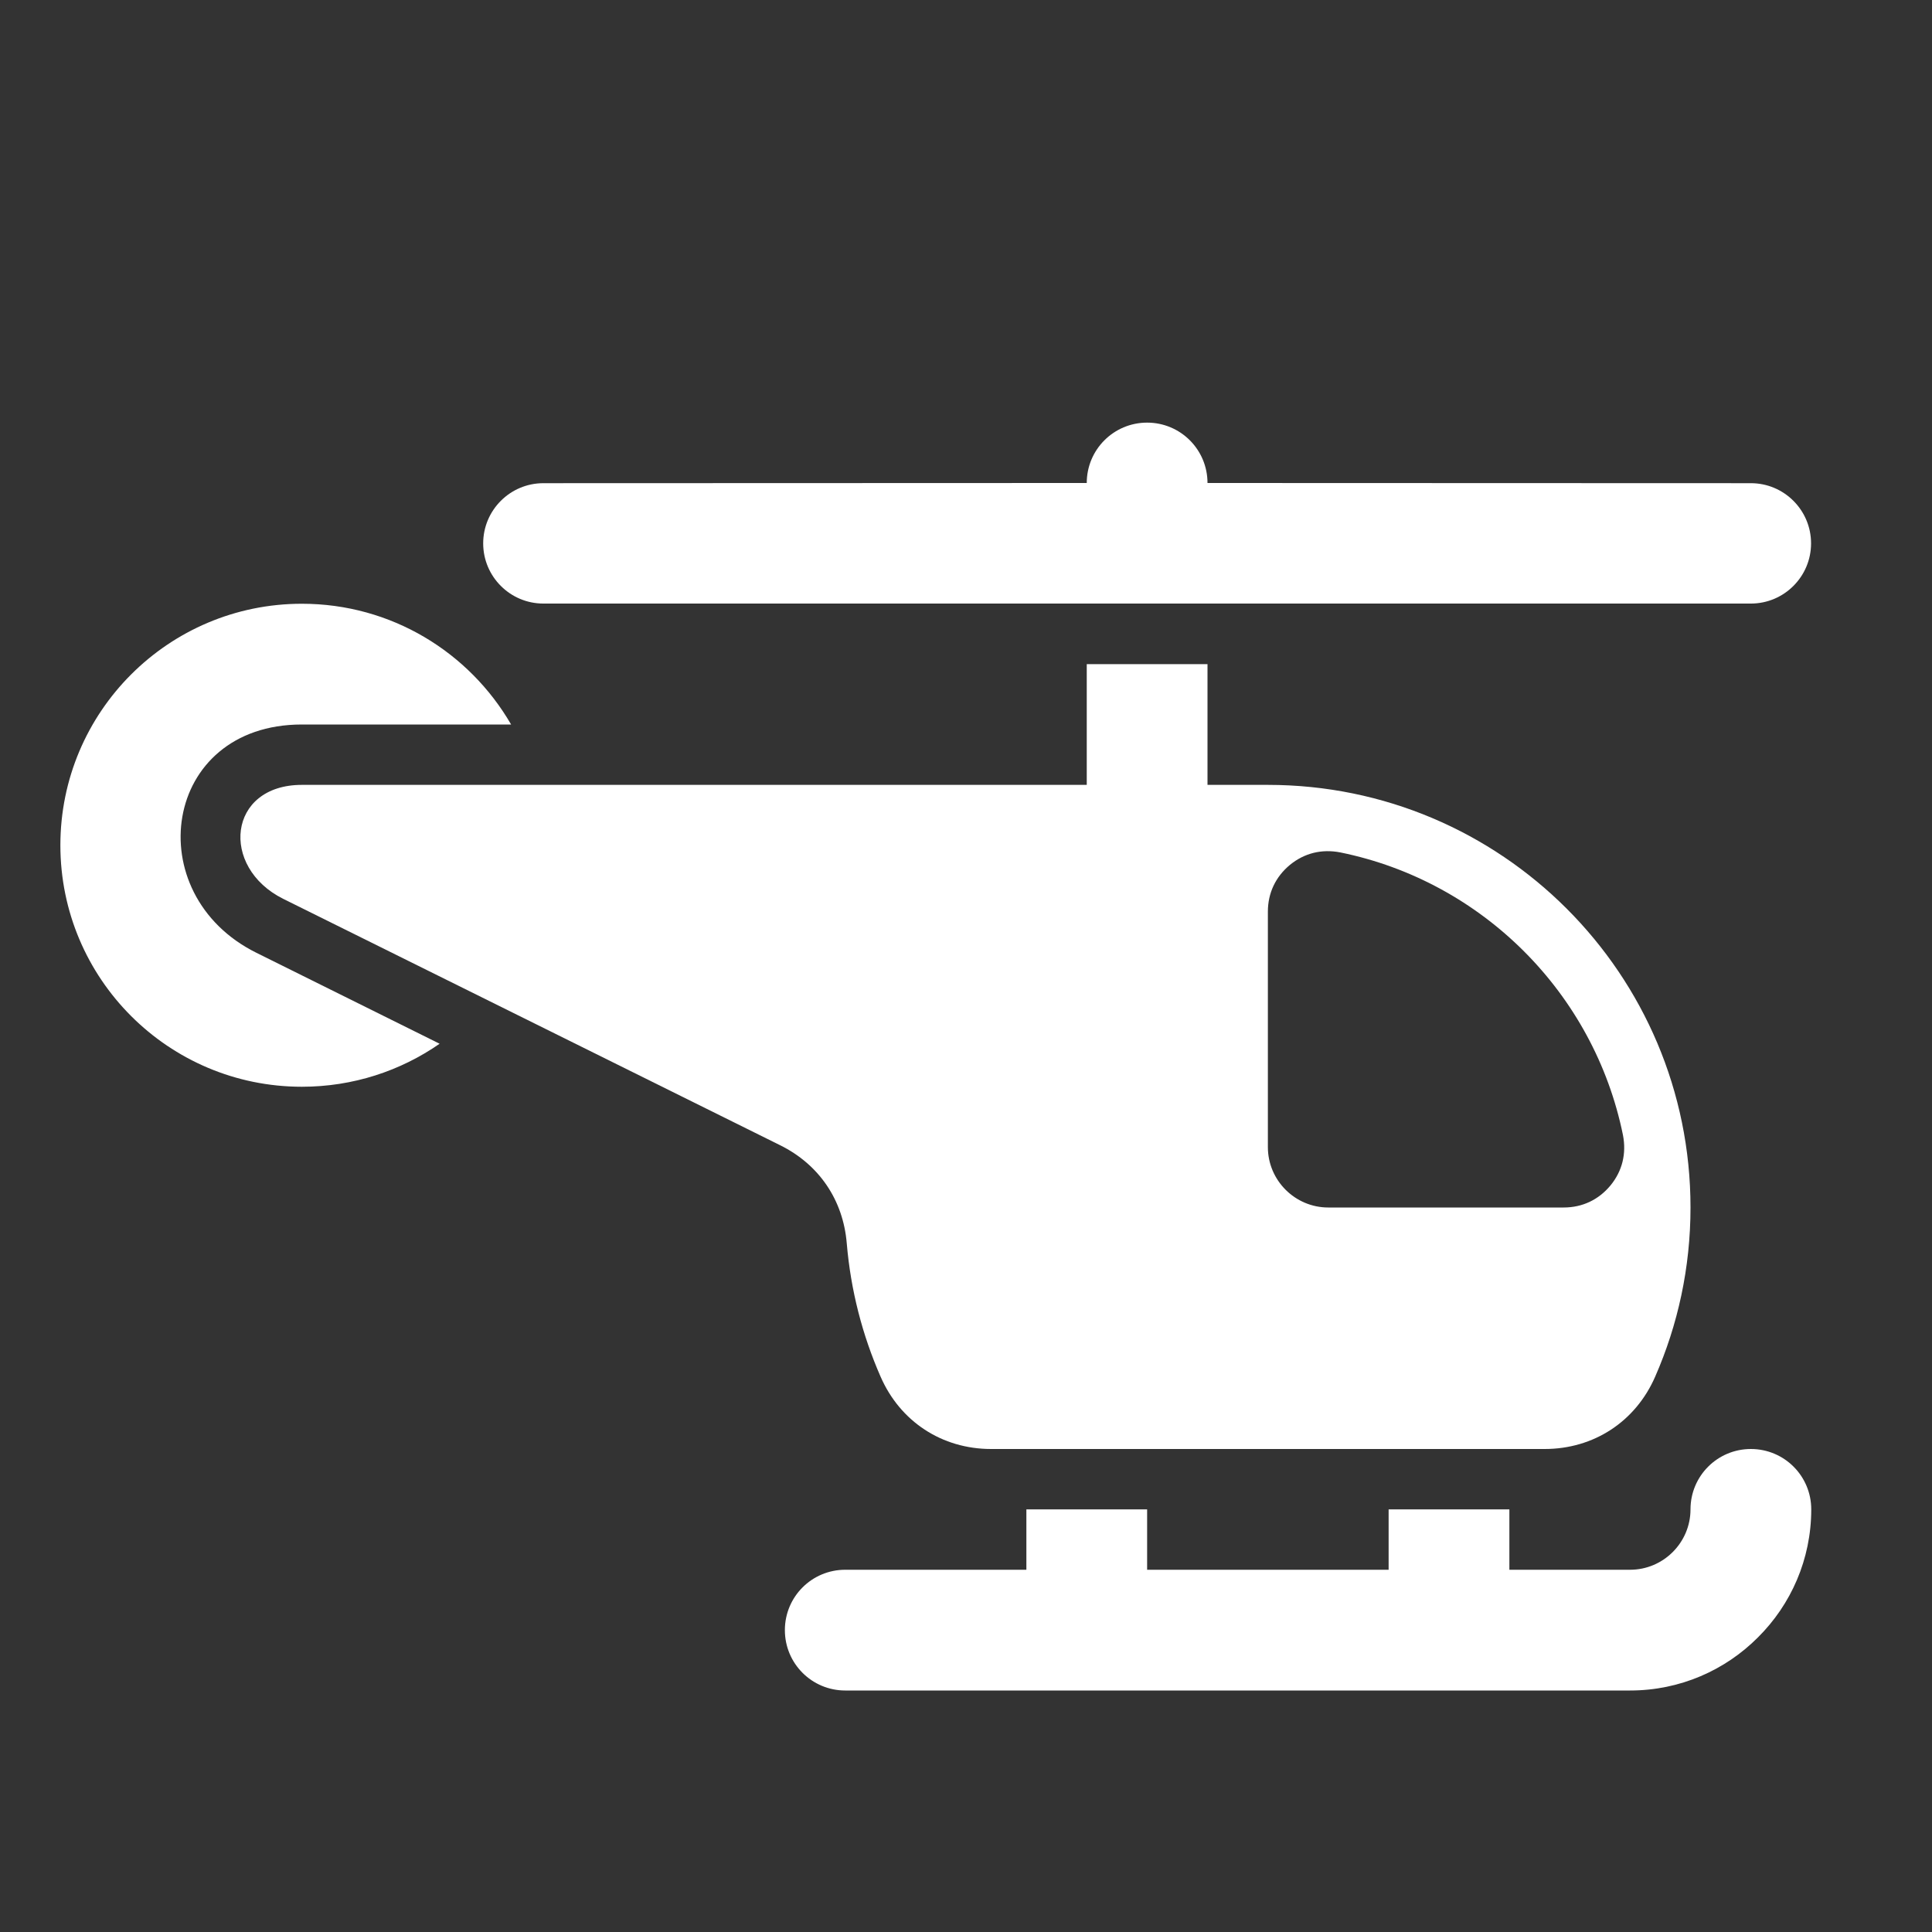 <?xml version="1.0" encoding="UTF-8"?>
<!DOCTYPE svg PUBLIC "-//W3C//DTD SVG 1.1//EN" "http://www.w3.org/Graphics/SVG/1.1/DTD/svg11.dtd">
<svg xmlns="http://www.w3.org/2000/svg" xml:space="preserve" width="1024px" height="1024px" shape-rendering="geometricPrecision" text-rendering="geometricPrecision" image-rendering="optimizeQuality" fill-rule="nonzero" clip-rule="evenodd" viewBox="0 0 10240 10240" xmlns:xlink="http://www.w3.org/1999/xlink">
	<rect x="0" y="0" width="10240" height="10240" fill="#333333" stroke="none"/>
	<title>helicopter icon</title>
	<desc>helicopter icon from the IconExperience.com O-Collection. Copyright by INCORS GmbH (www.incors.com).</desc>
	<path id="curve3" fill="#FFFFFF" d="M7360 8000l640 0 0 320 640 0c88,0 168,-36 226,-94 58,-58 94,-138 94,-226 0,-177 143,-320 320,-320 177,0 320,143 320,320 0,265 -108,505 -282,678 -173,174 -413,282 -678,282l-4160 0c-177,0 -320,-143 -320,-320 0,-177 143,-320 320,-320l960 0 0 -320 640 0 0 320 1280 0 0 -320z"/>
	<path id="curve2" fill="#FFFFFF" d="M4135 6070l-2634 -1306c-337,-168 -294,-604 99,-604l4160 0 0 -640 640 0 0 640 320 0c1237,0 2240,1003 2240,2240 0,319 -67,622 -187,896 -104,239 -326,384 -586,384l-2934 0c-260,0 -482,-145 -586,-384 -96,-219 -158,-457 -179,-706 -19,-230 -147,-418 -353,-520zm2969 -1552c-98,-19 -190,3 -267,66 -76,63 -117,149 -117,248l0 1248c0,176 144,320 320,320l1248 0c99,0 185,-41 248,-117 63,-77 85,-169 66,-267 -153,-752 -746,-1345 -1498,-1498z"/>
	<path id="curve1" fill="#FFFFFF" d="M1600 3200c474,0 887,257 1109,640l-1109 0c-741,0 -868,899 -241,1210l971 482c-207,144 -459,228 -730,228 -707,0 -1280,-573 -1280,-1280 0,-707 573,-1280 1280,-1280z"/>
	<path id="curve0" fill="#FFFFFF" d="M2880 3199c-176,0 -319,-143 -319,-319 0,-176 143,-319 319,-319l2880 -1c0,-177 143,-320 320,-320 177,0 320,143 320,320l2880 1c176,0 319,143 319,319 0,176 -143,319 -319,319l-6400 0z"/>
</svg>
